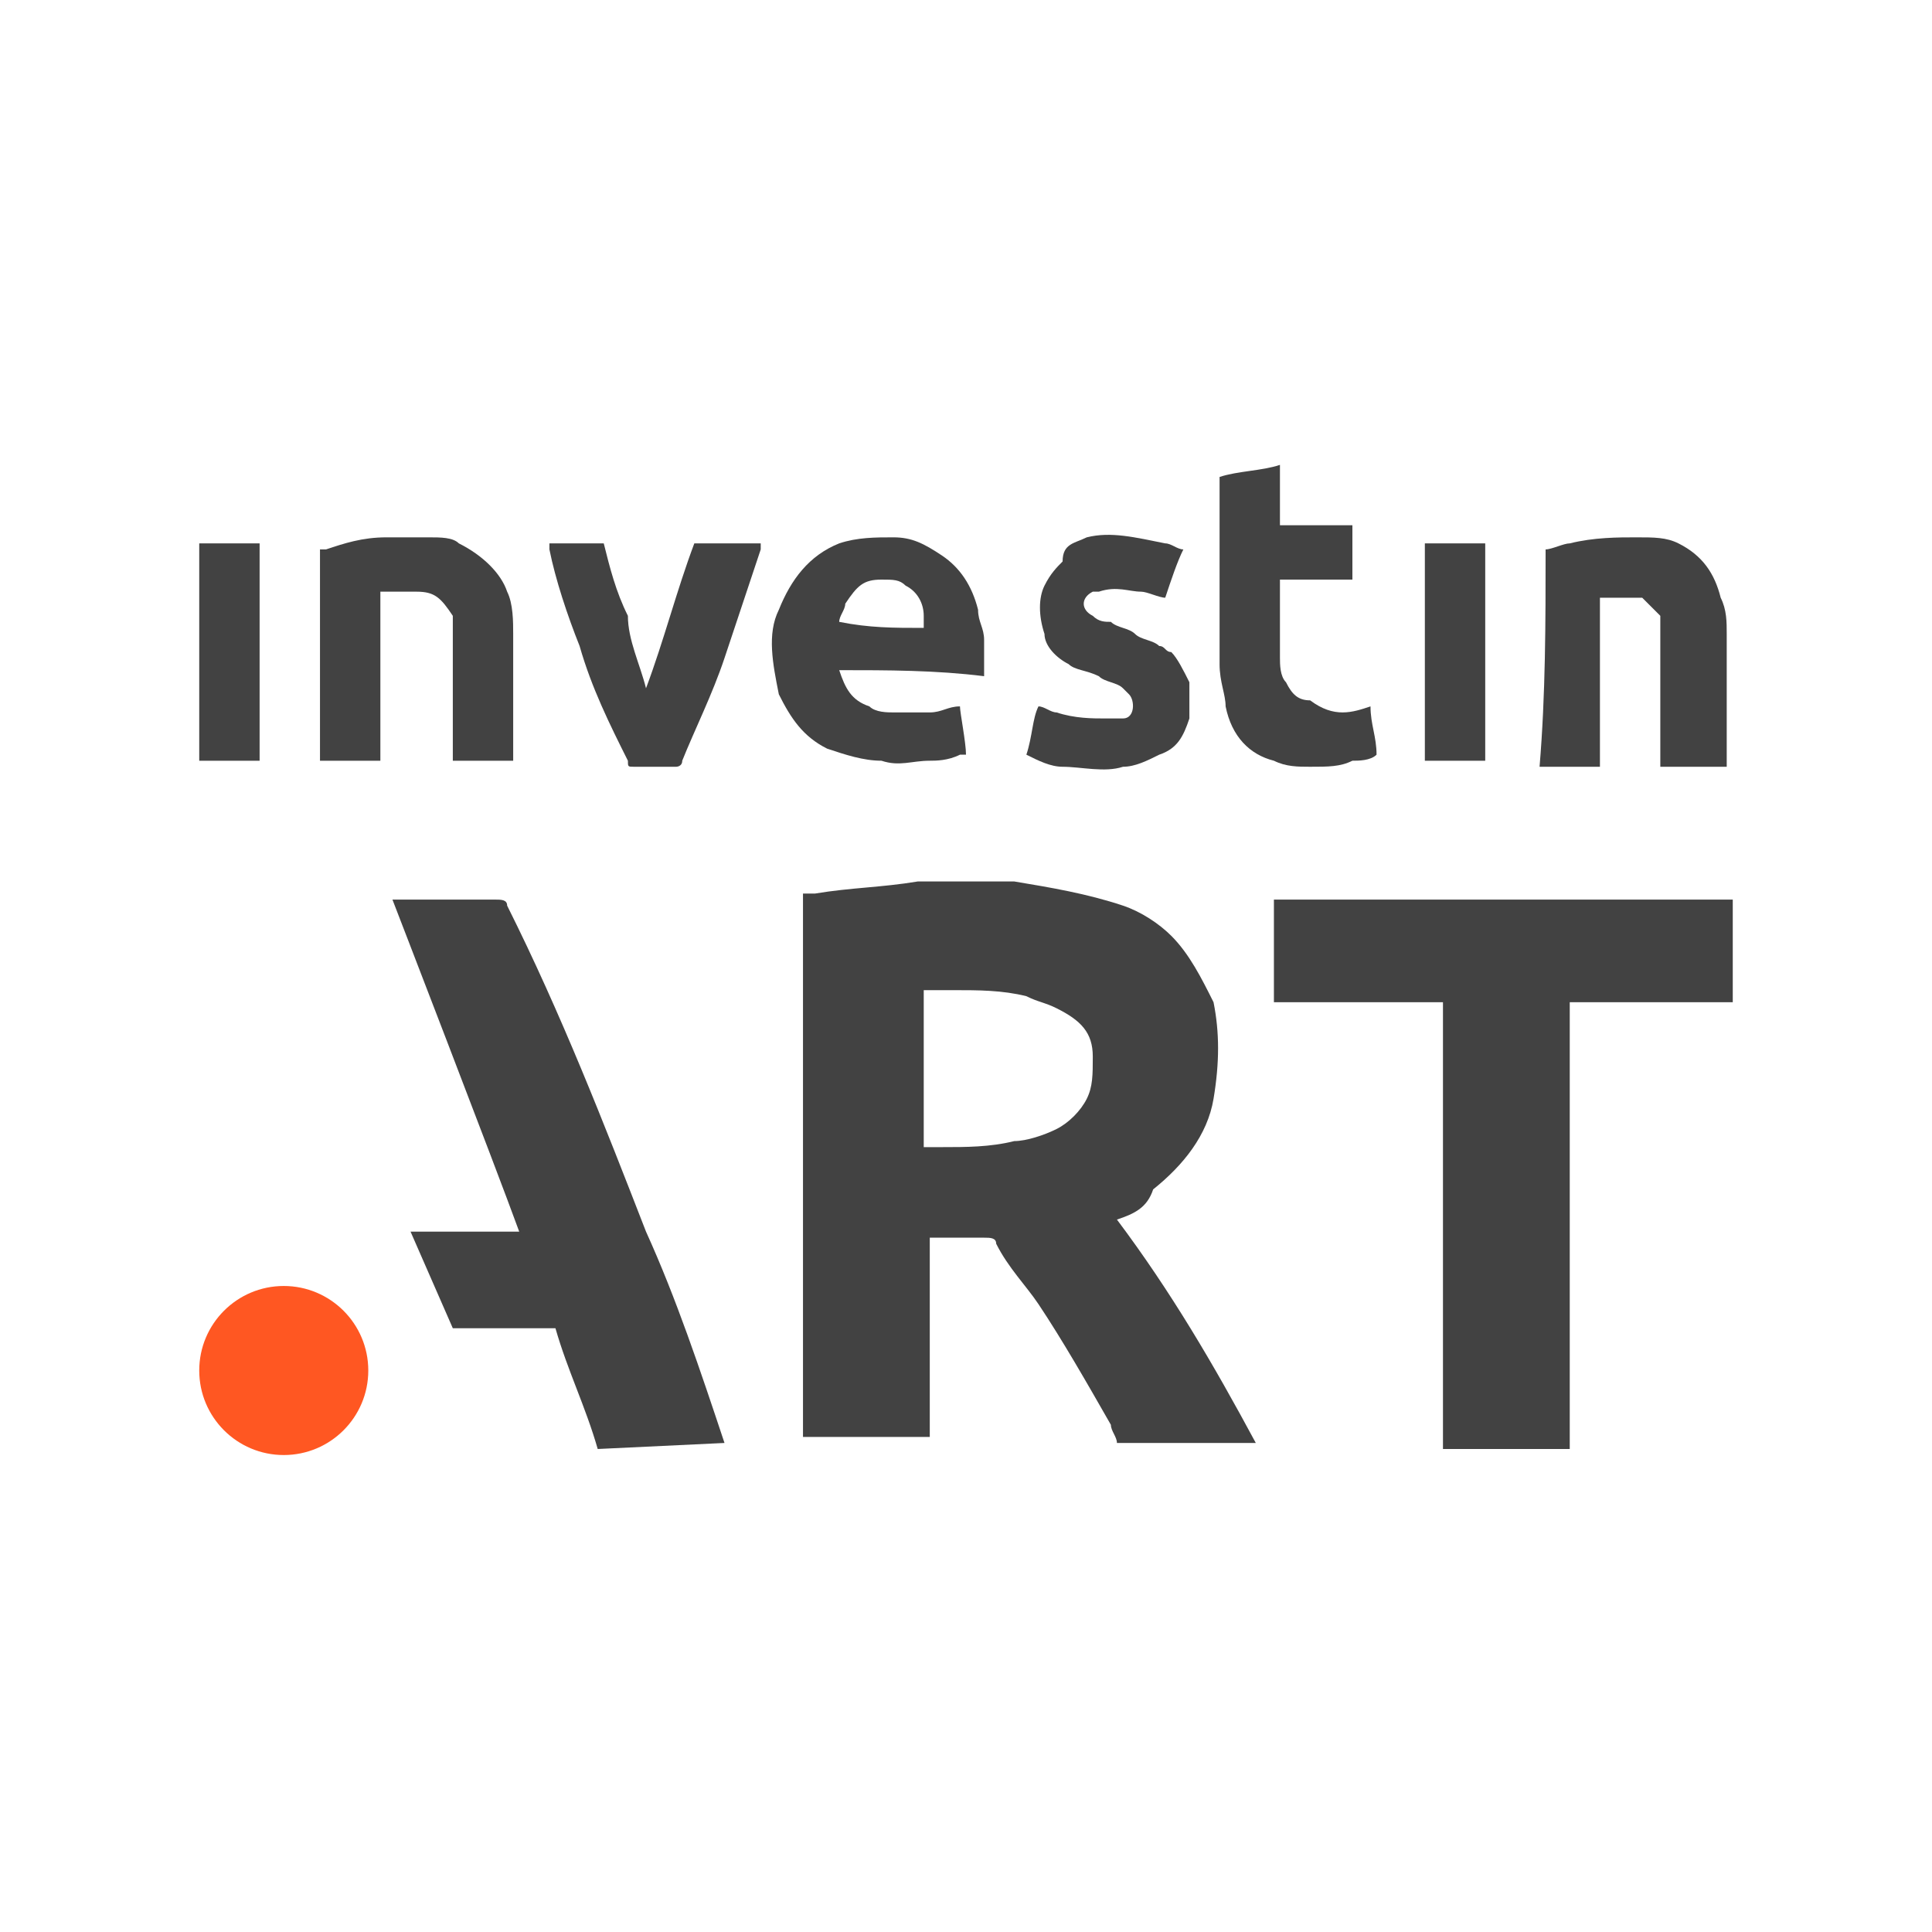 <?xml version="1.0" encoding="utf-8"?>
<!-- Generator: Adobe Illustrator 17.0.0, SVG Export Plug-In . SVG Version: 6.00 Build 0)  -->
<!DOCTYPE svg PUBLIC "-//W3C//DTD SVG 1.1//EN" "http://www.w3.org/Graphics/SVG/1.1/DTD/svg11.dtd">
<svg version="1.1" id="Layer_1" xmlns="http://www.w3.org/2000/svg" xmlns:xlink="http://www.w3.org/1999/xlink" x="0px" y="0px"
	 width="32px" height="32px" viewBox="0 0 32 32" style="enable-background:new 0 0 32 32;" xml:space="preserve">
<g id="logo-sq-fav.svg">
	<rect x="0" y="0" style="fill:none;" width="32" height="32"/>
	<g>
		<path style="fill:#424242;" d="M13.9,11.1C13.9,11.2,13.9,11.2,13.9,11.1c0.1,0.3,0.2,0.5,0.5,0.6c0.1,0.1,0.3,0.1,0.4,0.1
			c0.2,0,0.4,0,0.6,0c0.2,0,0.3-0.1,0.5-0.1c0,0,0,0,0,0c0,0.1,0.1,0.6,0.1,0.8c0,0-0.1,0-0.1,0c-0.2,0.1-0.4,0.1-0.5,0.1
			c-0.3,0-0.5,0.1-0.8,0c-0.3,0-0.6-0.1-0.9-0.2c-0.4-0.2-0.6-0.5-0.8-0.9c-0.1-0.5-0.2-1,0-1.4c0.2-0.5,0.5-0.9,1-1.1
			c0.3-0.1,0.6-0.1,0.9-0.1c0.3,0,0.5,0.1,0.8,0.3c0.3,0.2,0.5,0.5,0.6,0.9c0,0.2,0.1,0.3,0.1,0.5c0,0.2,0,0.3,0,0.5
			c0,0,0,0.1,0,0.1C15.5,11.1,14.7,11.1,13.9,11.1z M15.3,10.4c0-0.1,0-0.1,0-0.2c0-0.2-0.1-0.4-0.3-0.5c-0.1-0.1-0.2-0.1-0.4-0.1
			c-0.3,0-0.4,0.1-0.6,0.4c0,0.1-0.1,0.2-0.1,0.3c0,0,0,0,0,0C14.4,10.4,14.8,10.4,15.3,10.4z"/>
		<path style="fill:#424242;" d="M25.6,9.1C25.7,9.1,25.9,9,26,9c0.4-0.1,0.8-0.1,1.1-0.1c0.3,0,0.5,0,0.7,0.1
			c0.4,0.2,0.6,0.5,0.7,0.9c0.1,0.2,0.1,0.4,0.1,0.6c0,0.7,0,1.4,0,2.1c0,0,0,0,0,0.1c-0.1,0-0.2,0-0.3,0c-0.1,0-0.2,0-0.3,0
			c-0.1,0-0.2,0-0.2,0c-0.1,0-0.2,0-0.3,0c0,0,0-0.1,0-0.1c0-0.6,0-1.3,0-1.9c0-0.1,0-0.3,0-0.4c0,0,0-0.1,0-0.1
			c-0.1-0.1-0.2-0.2-0.3-0.3c0,0-0.1,0-0.1,0c-0.2,0-0.3,0-0.5,0c0,0,0,0-0.1,0c0,0.9,0,1.9,0,2.8c-0.3,0-0.7,0-1,0
			C25.6,11.5,25.6,10.3,25.6,9.1z"/>
		<path style="fill:#424242;" d="M6.3,12.6c-0.1,0-1,0-1,0c0-1.2,0-2.3,0-3.5c0,0,0.1,0,0.1,0C5.7,9,6,8.9,6.4,8.9
			c0.2,0,0.5,0,0.7,0c0.2,0,0.4,0,0.5,0.1C8,9.2,8.3,9.5,8.4,9.8c0.1,0.2,0.1,0.5,0.1,0.7c0,0.7,0,1.4,0,2c0,0,0,0,0,0.1
			c-0.1,0-0.9,0-1,0c0,0,0-0.1,0-0.1c0-0.6,0-1.2,0-1.8c0-0.1,0-0.3,0-0.4c0,0,0-0.1,0-0.1C7.3,9.9,7.2,9.8,6.9,9.8
			c-0.2,0-0.3,0-0.5,0c0,0,0,0-0.1,0C6.3,10.8,6.3,11.7,6.3,12.6z"/>
		<path style="fill:#424242;" d="M19.3,9.9c-0.1,0-0.3-0.1-0.4-0.1c-0.2,0-0.4-0.1-0.7,0c0,0-0.1,0-0.1,0c-0.2,0.1-0.2,0.3,0,0.4
			c0.1,0.1,0.2,0.1,0.3,0.1c0.1,0.1,0.3,0.1,0.4,0.2c0.1,0.1,0.3,0.1,0.4,0.2c0.1,0,0.1,0.1,0.2,0.1c0.1,0.1,0.2,0.3,0.3,0.5
			c0,0.2,0,0.4,0,0.6c-0.1,0.3-0.2,0.5-0.5,0.6c-0.2,0.1-0.4,0.2-0.6,0.2c-0.3,0.1-0.7,0-1,0c-0.2,0-0.4-0.1-0.6-0.2c0,0,0,0,0,0
			c0.1-0.3,0.1-0.6,0.2-0.8c0.1,0,0.2,0.1,0.3,0.1c0.3,0.1,0.6,0.1,0.8,0.1c0.1,0,0.2,0,0.3,0c0.2,0,0.2-0.3,0.1-0.4
			c0,0-0.1-0.1-0.1-0.1c-0.1-0.1-0.3-0.1-0.4-0.2c-0.2-0.1-0.4-0.1-0.5-0.2c-0.2-0.1-0.4-0.3-0.4-0.5c-0.1-0.3-0.1-0.6,0-0.8
			c0.1-0.2,0.2-0.3,0.3-0.4C17.6,9,17.8,9,18,8.9c0.4-0.1,0.8,0,1.3,0.1c0.1,0,0.2,0.1,0.3,0.1C19.5,9.3,19.4,9.6,19.3,9.9z"/>
		<path style="fill:#424242;" d="M10.7,11.4c0.3-0.8,0.5-1.6,0.8-2.4c0.4,0,0.7,0,1.1,0c0,0,0,0.1,0,0.1c-0.2,0.6-0.4,1.2-0.6,1.8
			c-0.2,0.6-0.5,1.2-0.7,1.7c0,0.1-0.1,0.1-0.1,0.1c-0.2,0-0.5,0-0.7,0c-0.1,0-0.1,0-0.1-0.1c-0.3-0.6-0.6-1.2-0.8-1.9
			c-0.2-0.5-0.4-1.1-0.5-1.6c0,0,0,0,0-0.1C9.2,9,9.6,9,10,9c0.1,0.4,0.2,0.8,0.4,1.2C10.4,10.6,10.6,11,10.7,11.4z"/>
		<path style="fill:#424242;" d="M22.7,11.7c0,0.3,0.1,0.5,0.1,0.8c-0.1,0.1-0.3,0.1-0.4,0.1c-0.2,0.1-0.4,0.1-0.7,0.1
			c-0.2,0-0.4,0-0.6-0.1c-0.4-0.1-0.7-0.4-0.8-0.9c0-0.2-0.1-0.4-0.1-0.7c0-1,0-2,0-3c0,0,0-0.1,0-0.1c0.3-0.1,0.7-0.1,1-0.2
			c0,0.2,0,0.4,0,0.5c0,0.2,0,0.4,0,0.5c0.4,0,0.8,0,1.2,0c0,0.1,0,0.8,0,0.9c-0.4,0-0.8,0-1.2,0c0,0,0,0,0,0.1c0,0.4,0,0.8,0,1.2
			c0,0.1,0,0.3,0.1,0.4c0.1,0.2,0.2,0.3,0.4,0.3C22.1,11.9,22.4,11.8,22.7,11.7C22.6,11.8,22.7,11.7,22.7,11.7z"/>
		<path style="fill:#424242;" d="M24.6,9c0,1.2,0,2.4,0,3.6c-0.1,0-0.9,0-1,0c0-0.1,0-3.5,0-3.6C23.9,9,24.2,9,24.6,9z"/>
		<path style="fill:#424242;" d="M3.3,9c0.3,0,0.7,0,1,0c0,0,0,0,0,0.1c0,1.2,0,2.3,0,3.5c0,0,0,0,0,0c-0.1,0-0.9,0-1,0
			C3.3,11.4,3.3,10.2,3.3,9z"/>
	</g>
	<g>
		<g>
			<path style="fill:#424242;" d="M18.5,20.2c0.9,1.2,1.6,2.4,2.3,3.7c-0.8,0-1.5,0-2.3,0c0-0.1-0.1-0.2-0.1-0.3
				c-0.4-0.7-0.8-1.4-1.2-2c-0.2-0.3-0.5-0.6-0.7-1c0-0.1-0.1-0.1-0.2-0.1c-0.3,0-0.5,0-0.8,0c0,0-0.1,0-0.1,0c0,1.1,0,2.2,0,3.3
				c-0.7,0-1.4,0-2.1,0c0-3,0-6,0-9c0.1,0,0.1,0,0.2,0c0.6-0.1,1.1-0.1,1.7-0.2c0.5,0,1.1,0,1.6,0c0.6,0.1,1.2,0.2,1.8,0.4
				c0.3,0.1,0.6,0.3,0.8,0.5c0.3,0.3,0.5,0.7,0.7,1.1c0.1,0.5,0.1,1,0,1.6c-0.1,0.6-0.5,1.1-1,1.5C19,20,18.8,20.1,18.5,20.2
				C18.5,20.2,18.5,20.2,18.5,20.2z M15.3,19c0.1,0,0.2,0,0.3,0c0.4,0,0.8,0,1.2-0.1c0.2,0,0.5-0.1,0.7-0.2c0.2-0.1,0.4-0.3,0.5-0.5
				c0.1-0.2,0.1-0.4,0.1-0.7c0-0.4-0.2-0.6-0.6-0.8c-0.2-0.1-0.3-0.1-0.5-0.2c-0.4-0.1-0.8-0.1-1.2-0.1c-0.2,0-0.3,0-0.5,0
				C15.3,17.4,15.3,18.2,15.3,19z"/>
			<path style="fill:#424242;" d="M23.9,16.6c-0.9,0-1.8,0-2.8,0c0-0.6,0-1.2,0-1.7c0.1,0,7.4,0,7.6,0c0,0.6,0,1.2,0,1.7
				c-0.9,0-1.8,0-2.7,0c0,2.5,0,4.9,0,7.4c-0.7,0-1.4,0-2.1,0c0-0.4,0-0.7,0-1c0-0.4,0-0.7,0-1.1s0-0.7,0-1.1c0-0.3,0-0.7,0-1
				c0-0.4,0-0.7,0-1.1c0-0.4,0-0.7,0-1.1C23.9,17.3,23.9,17,23.9,16.6z"/>
			<path style="fill:#424242;" d="M12,23.9c-0.4-1.2-0.8-2.4-1.3-3.5c-0.7-1.8-1.4-3.6-2.3-5.4c0-0.1-0.1-0.1-0.2-0.1
				c-0.6,0-1.2,0-1.7,0c0,0,1.7,4.4,2.1,5.5l-1.8,0L7.5,22l1.7,0c0.2,0.7,0.5,1.3,0.7,2L12,23.9C12.1,23.9,12.1,23.9,12,23.9z"/>
			<circle style="fill:#FF5722;" cx="4.7" cy="22.7" r="1.4"/>
		</g>
	</g>
</g>
<g>
</g>
<g>
</g>
<g>
</g>
<g>
</g>
<g>
</g>
<g>
</g>
<g>
</g>
<g>
</g>
<g>
</g>
<g>
</g>
<g>
</g>
<g>
</g>
<g>
</g>
<g>
</g>
<g>
</g>
</svg>
